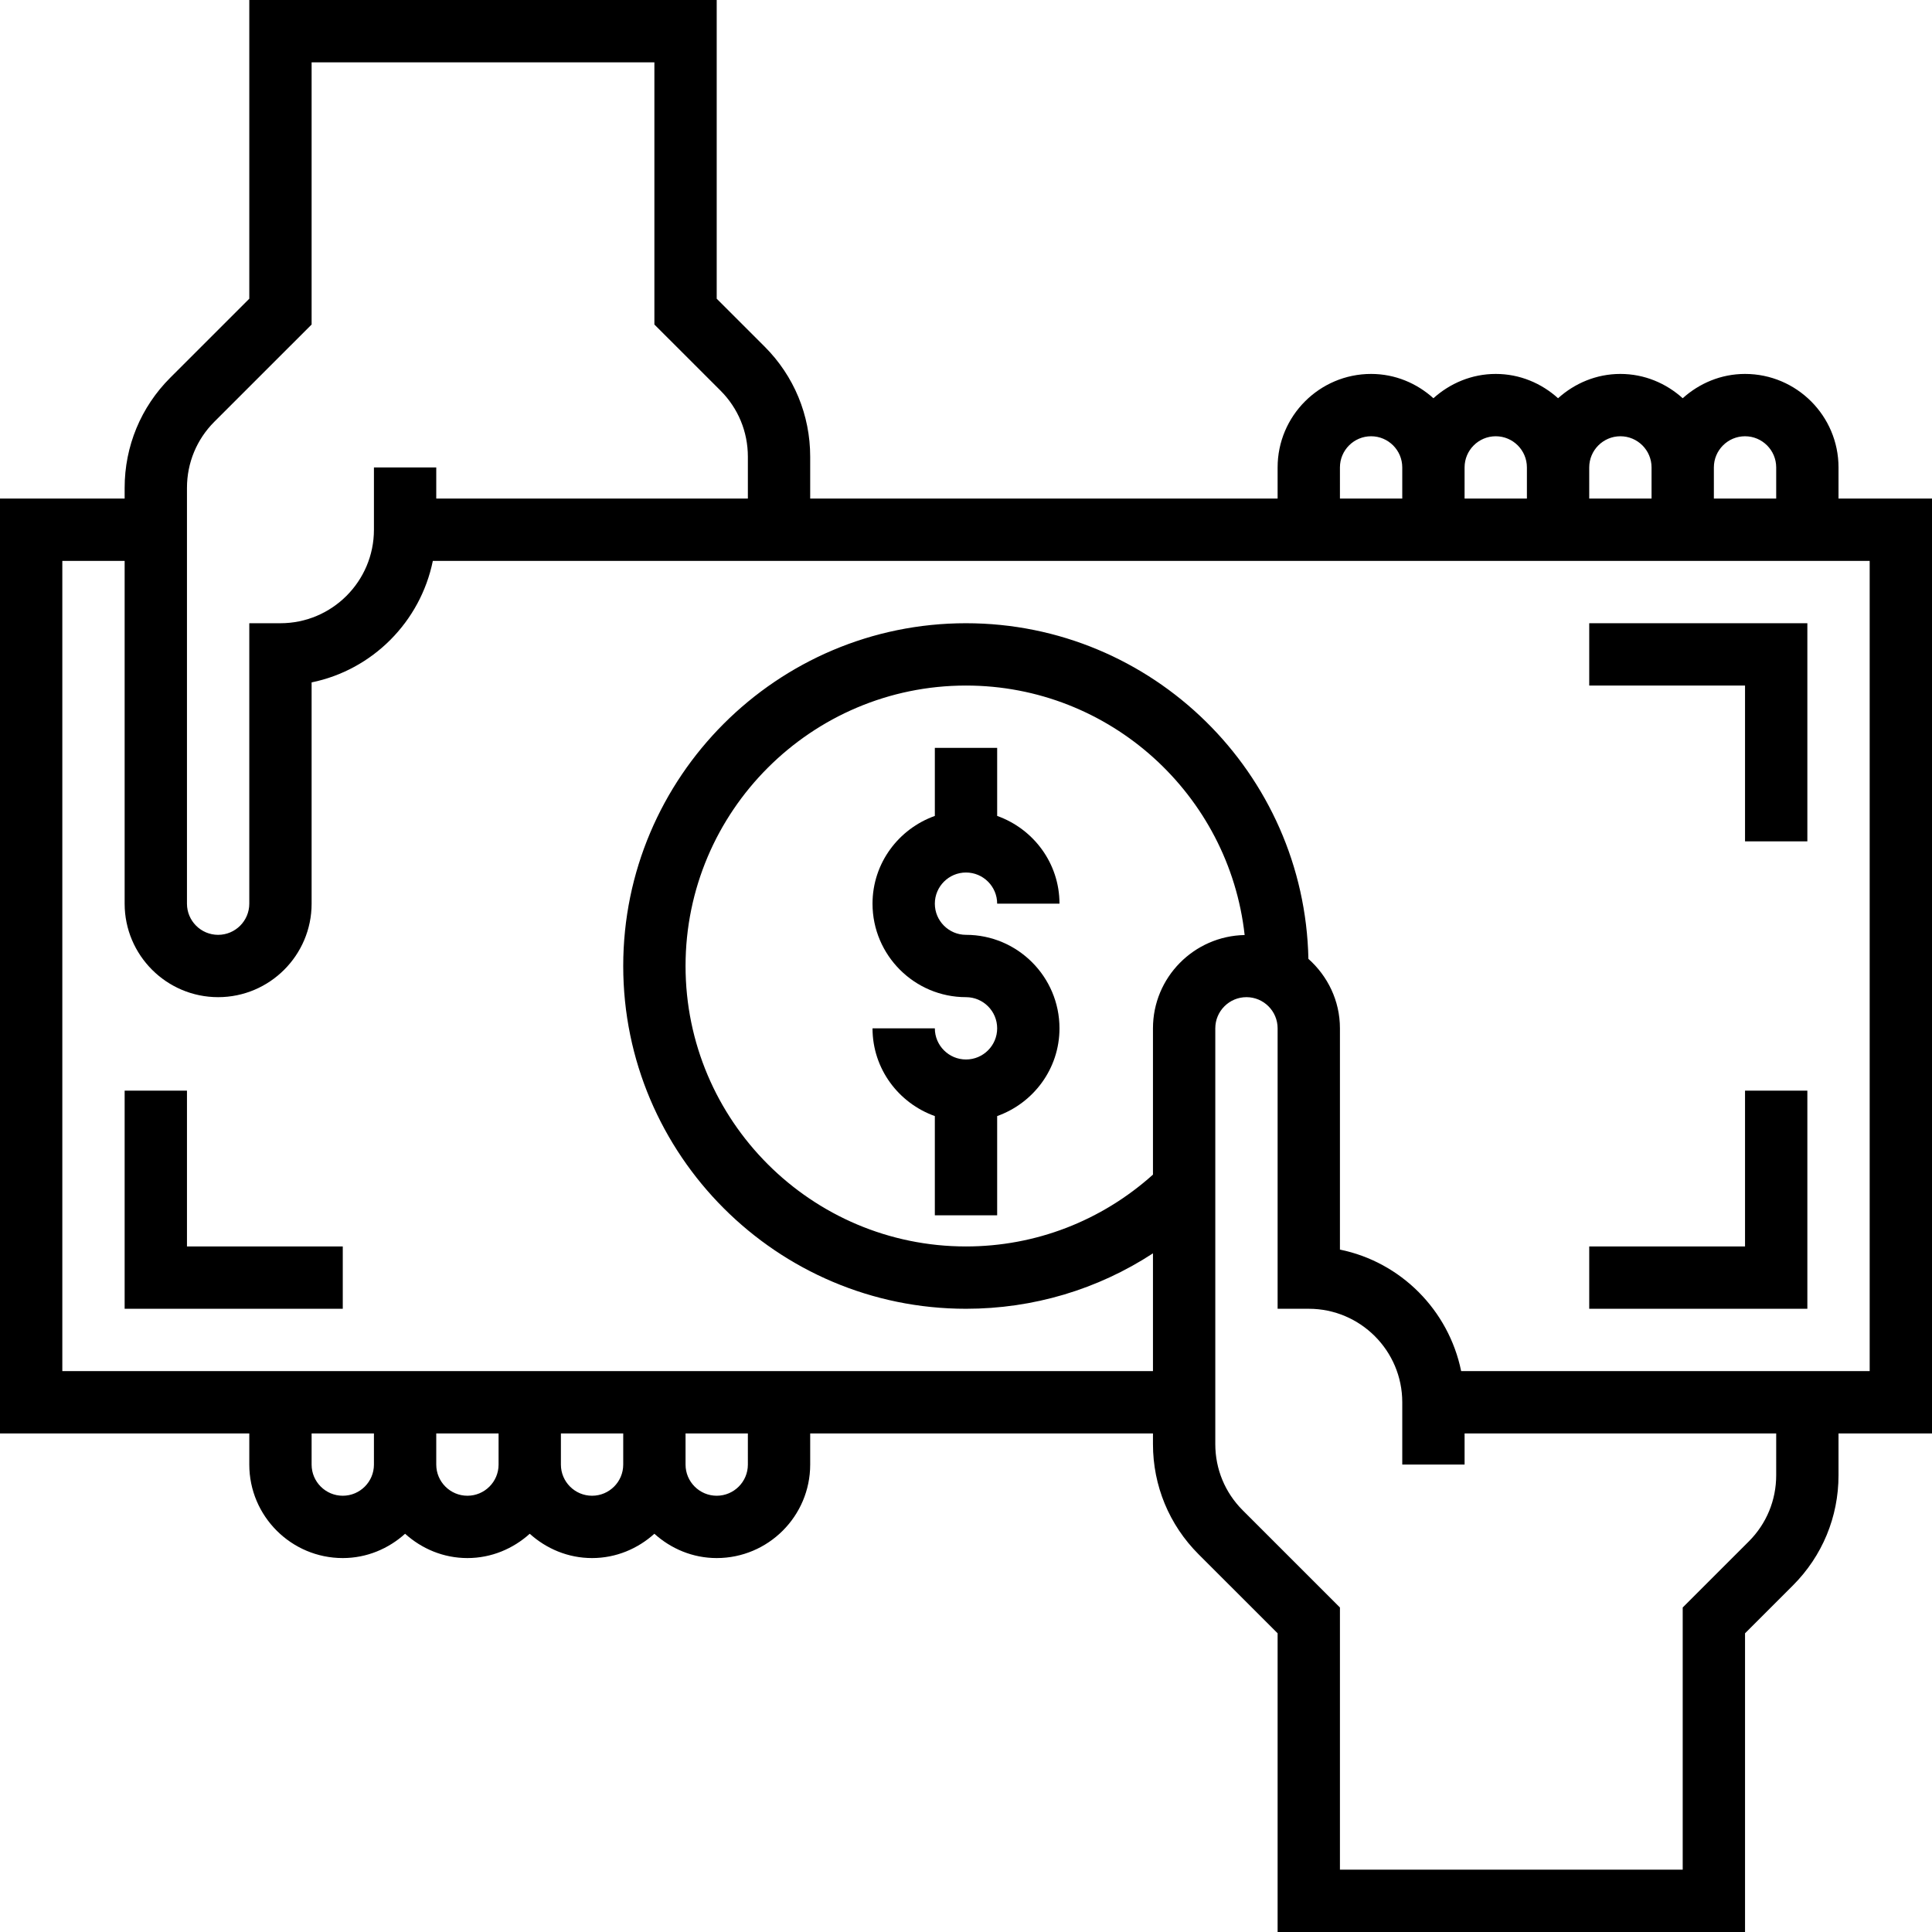 <?xml version="1.0" encoding="iso-8859-1"?>
<!-- Generator: Adobe Illustrator 19.0.0, SVG Export Plug-In . SVG Version: 6.00 Build 0)  -->
<svg version="1.1" id="Capa_1" xmlns="http://www.w3.org/2000/svg" xmlns:xlink="http://www.w3.org/1999/xlink" x="0px" y="0px"
	 viewBox="0 0 496 496" style="enable-background:new 0 0 496 496;" xml:space="preserve">
<g>
	<g>
		<path d="M248,240c-4.408,0-8-3.584-8-8s3.592-8,8-8s8,3.584,8,8h16c0-10.416-6.712-19.216-16-22.528V192h-16v17.472
			c-9.288,3.312-16,12.112-16,22.528c0,13.232,10.768,24,24,24c4.408,0,8,3.584,8,8c0,4.416-3.592,8-8,8c-4.408,0-8-3.584-8-8h-16
			c0,10.416,6.712,19.216,16,22.528V312h16v-25.472c9.288-3.312,16-12.112,16-22.528C272,250.768,261.232,240,248,240z"/>
	</g>
</g>
<g>
	<g>
		<path d="M472,128v-8c0-13.232-10.768-24-24-24c-6.168,0-11.744,2.408-16,6.24c-4.256-3.84-9.832-6.24-16-6.24
			c-6.168,0-11.744,2.408-16,6.24c-4.256-3.84-9.832-6.24-16-6.24c-6.168,0-11.744,2.408-16,6.24c-4.256-3.84-9.832-6.24-16-6.24
			c-13.232,0-24,10.768-24,24v8H208v-10.744c0-10.688-4.16-20.736-11.712-28.288L184,76.688V0H64v76.688l-20.288,20.28
			C36.16,104.52,32,114.568,32,125.256V128H0v240h64v8c0,13.232,10.768,24,24,24c6.168,0,11.744-2.408,16-6.24
			c4.256,3.84,9.832,6.24,16,6.24c6.168,0,11.744-2.408,16-6.24c4.256,3.84,9.832,6.24,16,6.24c6.168,0,11.744-2.408,16-6.24
			c4.256,3.84,9.832,6.24,16,6.24c13.232,0,24-10.768,24-24v-8h88v2.744c0,10.688,4.16,20.736,11.712,28.288L328,419.312V496h120
			v-76.688l12.288-12.28c7.552-7.552,11.712-17.6,11.712-28.288V368h24V128H472z M440,120c0-4.416,3.592-8,8-8c4.408,0,8,3.584,8,8
			v8h-16V120z M408,120c0-4.416,3.592-8,8-8c4.408,0,8,3.584,8,8v8h-16V120z M376,120c0-4.416,3.592-8,8-8c4.408,0,8,3.584,8,8v8
			h-16V120z M344,120c0-4.416,3.592-8,8-8c4.408,0,8,3.584,8,8v8h-16V120z M48,125.256c0-6.416,2.496-12.448,7.024-16.976L80,83.312
			V16h88v67.312l16.976,16.968c4.528,4.536,7.024,10.56,7.024,16.976V128h-80v-8H96v16c0,13.232-10.768,24-24,24h-8v72
			c0,4.416-3.592,8-8,8s-8-3.584-8-8V125.256z M96,376c0,4.416-3.592,8-8,8s-8-3.584-8-8v-8h16V376z M128,376c0,4.416-3.592,8-8,8
			s-8-3.584-8-8v-8h16V376z M160,376c0,4.416-3.592,8-8,8s-8-3.584-8-8v-8h16V376z M192,376c0,4.416-3.592,8-8,8s-8-3.584-8-8v-8h16
			V376z M296,264v37.56C282.768,313.424,265.88,320,248,320c-39.696,0-72-32.296-72-72c0-39.704,32.304-72,72-72
			c37.008,0,67.56,28.08,71.536,64.048C306.52,240.304,296,250.928,296,264z M456,378.744c0,6.416-2.496,12.448-7.024,16.976
			L432,412.688V480h-88v-67.312l-24.976-24.968c-4.528-4.536-7.024-10.56-7.024-16.976V264c0-4.416,3.592-8,8-8c4.408,0,8,3.584,8,8
			v72h8c13.232,0,24,10.768,24,24v16h16v-8h80V378.744z M480,352H375.12c-3.2-15.64-15.48-28.008-31.12-31.192V264
			c0-7.112-3.168-13.44-8.096-17.832C334.92,198.496,295.904,160,248,160c-48.52,0-88,39.48-88,88s39.48,88,88,88
			c17.28,0,33.832-4.976,48-14.232V352H16V144h16v88c0,13.232,10.768,24,24,24s24-10.768,24-24v-56.808
			C95.64,172,107.928,159.632,111.12,144H480V352z"/>
	</g>
</g>
<g>
	<g>
		<polygon points="408,160 408,176 448,176 448,216 464,216 464,160 		"/>
	</g>
</g>
<g>
	<g>
		<polygon points="448,280 448,320 408,320 408,336 464,336 464,280 		"/>
	</g>
</g>
<g>
	<g>
		<polygon points="48,320 48,280 32,280 32,336 88,336 88,320 		"/>
	</g>
</g>
<g>
</g>
<g>
</g>
<g>
</g>
<g>
</g>
<g>
</g>
<g>
</g>
<g>
</g>
<g>
</g>
<g>
</g>
<g>
</g>
<g>
</g>
<g>
</g>
<g>
</g>
<g>
</g>
<g>
</g>
</svg>

